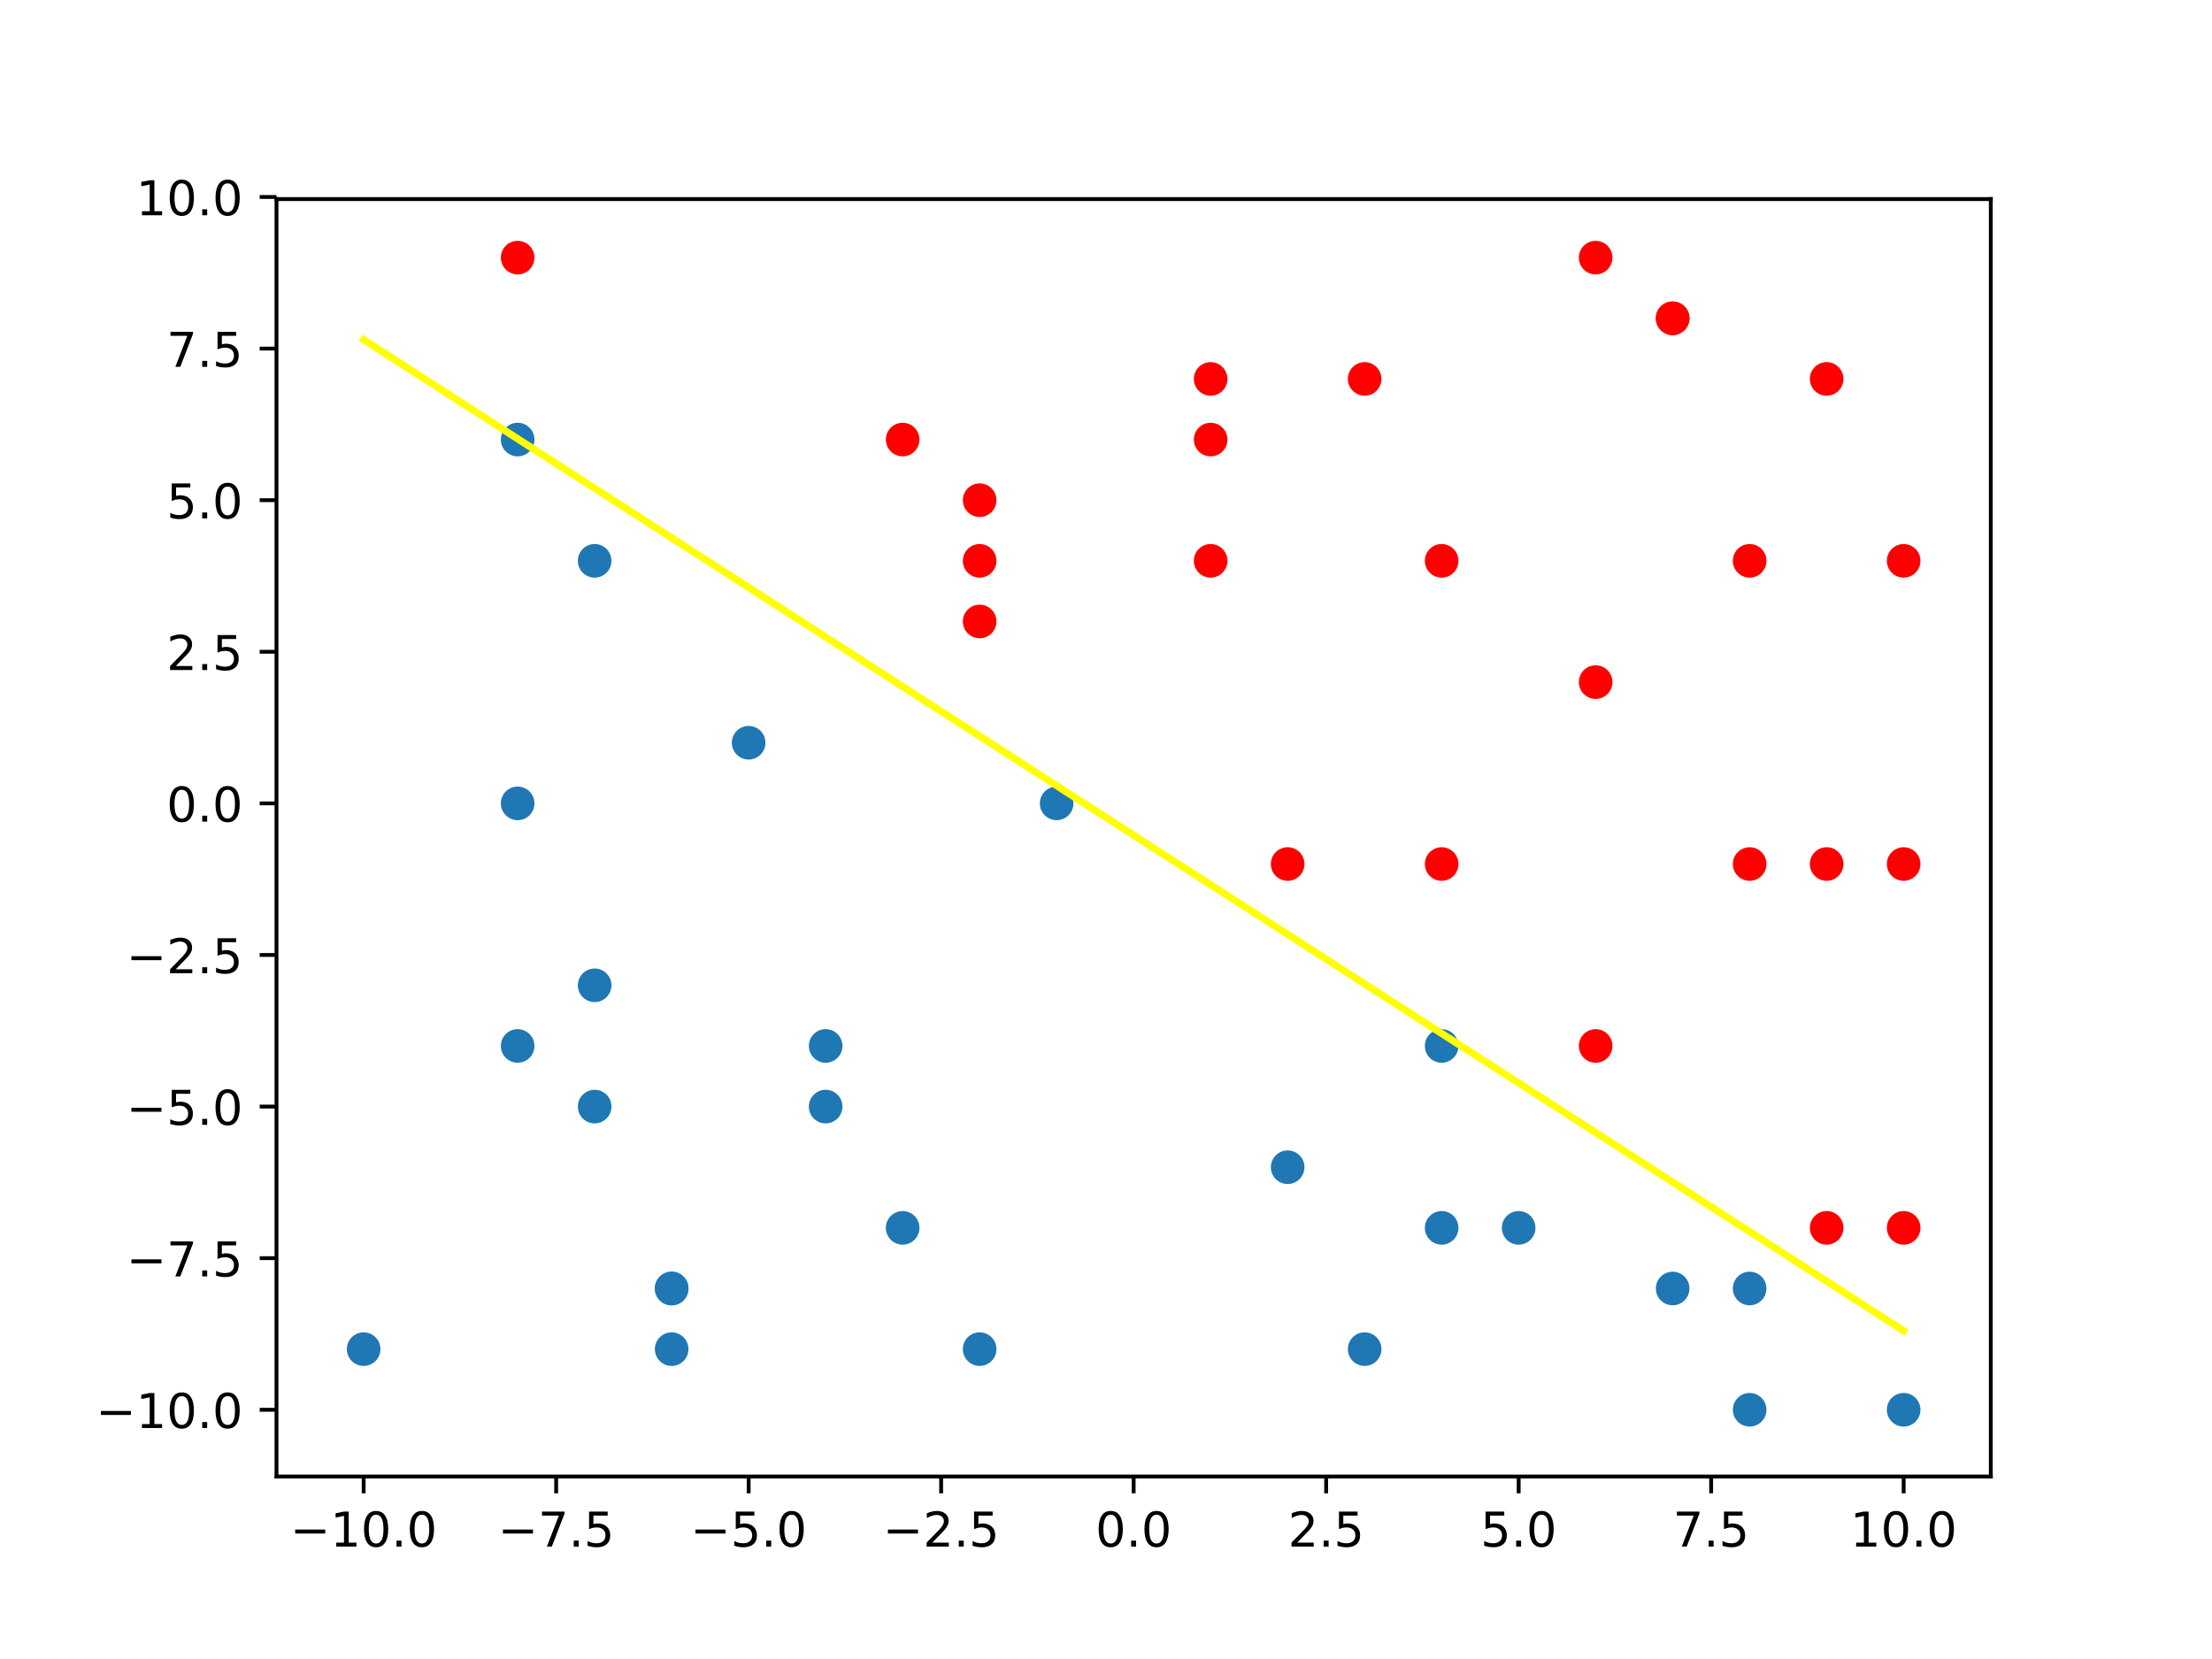 <?xml version="1.0" encoding="utf-8" standalone="no"?>
<!DOCTYPE svg PUBLIC "-//W3C//DTD SVG 1.1//EN"
  "http://www.w3.org/Graphics/SVG/1.1/DTD/svg11.dtd">
<!-- Created with matplotlib (http://matplotlib.org/) -->
<svg height="345.6pt" version="1.1" viewBox="0 0 460.8 345.6" width="460.8pt" xmlns="http://www.w3.org/2000/svg" xmlns:xlink="http://www.w3.org/1999/xlink">
 <defs>
  <style type="text/css">
*{stroke-linecap:butt;stroke-linejoin:round;}
  </style>
 </defs>
 <g id="figure_1">
  <g id="patch_1">
   <path d="M 0 345.6 
L 460.8 345.6 
L 460.8 0 
L 0 0 
z
" style="fill:#ffffff;"/>
  </g>
  <g id="axes_1">
   <g id="patch_2">
    <path d="M 57.6 307.584 
L 414.72 307.584 
L 414.72 41.472 
L 57.6 41.472 
z
" style="fill:#ffffff;"/>
   </g>
   <g id="PathCollection_1">
    <defs>
     <path d="M 0 3 
C 0.796 3 1.559 2.684 2.121 2.121 
C 2.684 1.559 3 0.796 3 0 
C 3 -0.796 2.684 -1.559 2.121 -2.121 
C 1.559 -2.684 0.796 -3 0 -3 
C -0.796 -3 -1.559 -2.684 -2.121 -2.121 
C -2.684 -1.559 -3 -0.796 -3 0 
C -3 0.796 -2.684 1.559 -2.121 2.121 
C -1.559 2.684 -0.796 3 0 3 
z
" id="m74887f3ef6" style="stroke:#ff0000;"/>
    </defs>
    <g clip-path="url(#pe4eddc7341)">
     <use style="fill:#ff0000;stroke:#ff0000;" x="332.403" xlink:href="#m74887f3ef6" y="53.671"/>
     <use style="fill:#ff0000;stroke:#ff0000;" x="268.241" xlink:href="#m74887f3ef6" y="179.992"/>
     <use style="fill:#ff0000;stroke:#ff0000;" x="332.403" xlink:href="#m74887f3ef6" y="142.096"/>
     <use style="fill:#ff0000;stroke:#ff0000;" x="380.525" xlink:href="#m74887f3ef6" y="255.785"/>
     <use style="fill:#ff0000;stroke:#ff0000;" x="348.444" xlink:href="#m74887f3ef6" y="66.303"/>
     <use style="fill:#ff0000;stroke:#ff0000;" x="284.282" xlink:href="#m74887f3ef6" y="78.935"/>
     <use style="fill:#ff0000;stroke:#ff0000;" x="300.322" xlink:href="#m74887f3ef6" y="116.831"/>
     <use style="fill:#ff0000;stroke:#ff0000;" x="252.201" xlink:href="#m74887f3ef6" y="116.831"/>
     <use style="fill:#ff0000;stroke:#ff0000;" x="364.484" xlink:href="#m74887f3ef6" y="179.992"/>
     <use style="fill:#ff0000;stroke:#ff0000;" x="107.836" xlink:href="#m74887f3ef6" y="53.671"/>
     <use style="fill:#ff0000;stroke:#ff0000;" x="396.565" xlink:href="#m74887f3ef6" y="255.785"/>
     <use style="fill:#ff0000;stroke:#ff0000;" x="396.565" xlink:href="#m74887f3ef6" y="116.831"/>
     <use style="fill:#ff0000;stroke:#ff0000;" x="396.565" xlink:href="#m74887f3ef6" y="179.992"/>
     <use style="fill:#ff0000;stroke:#ff0000;" x="204.079" xlink:href="#m74887f3ef6" y="116.831"/>
     <use style="fill:#ff0000;stroke:#ff0000;" x="380.525" xlink:href="#m74887f3ef6" y="78.935"/>
     <use style="fill:#ff0000;stroke:#ff0000;" x="252.201" xlink:href="#m74887f3ef6" y="78.935"/>
     <use style="fill:#ff0000;stroke:#ff0000;" x="188.038" xlink:href="#m74887f3ef6" y="91.567"/>
     <use style="fill:#ff0000;stroke:#ff0000;" x="204.079" xlink:href="#m74887f3ef6" y="129.463"/>
     <use style="fill:#ff0000;stroke:#ff0000;" x="252.201" xlink:href="#m74887f3ef6" y="91.567"/>
     <use style="fill:#ff0000;stroke:#ff0000;" x="300.322" xlink:href="#m74887f3ef6" y="179.992"/>
     <use style="fill:#ff0000;stroke:#ff0000;" x="380.525" xlink:href="#m74887f3ef6" y="179.992"/>
     <use style="fill:#ff0000;stroke:#ff0000;" x="204.079" xlink:href="#m74887f3ef6" y="104.199"/>
     <use style="fill:#ff0000;stroke:#ff0000;" x="332.403" xlink:href="#m74887f3ef6" y="217.889"/>
     <use style="fill:#ff0000;stroke:#ff0000;" x="364.484" xlink:href="#m74887f3ef6" y="116.831"/>
     <use style="fill:#ff0000;stroke:#ff0000;" x="348.444" xlink:href="#m74887f3ef6" y="66.303"/>
    </g>
   </g>
   <g id="PathCollection_2">
    <defs>
     <path d="M 0 3 
C 0.796 3 1.559 2.684 2.121 2.121 
C 2.684 1.559 3 0.796 3 0 
C 3 -0.796 2.684 -1.559 2.121 -2.121 
C 1.559 -2.684 0.796 -3 0 -3 
C -0.796 -3 -1.559 -2.684 -2.121 -2.121 
C -2.684 -1.559 -3 -0.796 -3 0 
C -3 0.796 -2.684 1.559 -2.121 2.121 
C -1.559 2.684 -0.796 3 0 3 
z
" id="me6b804533d" style="stroke:#1f77b4;"/>
    </defs>
    <g clip-path="url(#pe4eddc7341)">
     <use style="fill:#1f77b4;stroke:#1f77b4;" x="284.282" xlink:href="#me6b804533d" y="281.049"/>
     <use style="fill:#1f77b4;stroke:#1f77b4;" x="268.241" xlink:href="#me6b804533d" y="243.153"/>
     <use style="fill:#1f77b4;stroke:#1f77b4;" x="155.957" xlink:href="#me6b804533d" y="154.728"/>
     <use style="fill:#1f77b4;stroke:#1f77b4;" x="123.876" xlink:href="#me6b804533d" y="230.521"/>
     <use style="fill:#1f77b4;stroke:#1f77b4;" x="364.484" xlink:href="#me6b804533d" y="268.417"/>
     <use style="fill:#1f77b4;stroke:#1f77b4;" x="139.917" xlink:href="#me6b804533d" y="281.049"/>
     <use style="fill:#1f77b4;stroke:#1f77b4;" x="300.322" xlink:href="#me6b804533d" y="255.785"/>
     <use style="fill:#1f77b4;stroke:#1f77b4;" x="107.836" xlink:href="#me6b804533d" y="217.889"/>
     <use style="fill:#1f77b4;stroke:#1f77b4;" x="396.565" xlink:href="#me6b804533d" y="293.682"/>
     <use style="fill:#1f77b4;stroke:#1f77b4;" x="107.836" xlink:href="#me6b804533d" y="91.567"/>
     <use style="fill:#1f77b4;stroke:#1f77b4;" x="220.119" xlink:href="#me6b804533d" y="167.36"/>
     <use style="fill:#1f77b4;stroke:#1f77b4;" x="348.444" xlink:href="#me6b804533d" y="268.417"/>
     <use style="fill:#1f77b4;stroke:#1f77b4;" x="75.755" xlink:href="#me6b804533d" y="281.049"/>
     <use style="fill:#1f77b4;stroke:#1f77b4;" x="171.998" xlink:href="#me6b804533d" y="217.889"/>
     <use style="fill:#1f77b4;stroke:#1f77b4;" x="139.917" xlink:href="#me6b804533d" y="268.417"/>
     <use style="fill:#1f77b4;stroke:#1f77b4;" x="316.363" xlink:href="#me6b804533d" y="255.785"/>
     <use style="fill:#1f77b4;stroke:#1f77b4;" x="107.836" xlink:href="#me6b804533d" y="167.36"/>
     <use style="fill:#1f77b4;stroke:#1f77b4;" x="139.917" xlink:href="#me6b804533d" y="268.417"/>
     <use style="fill:#1f77b4;stroke:#1f77b4;" x="123.876" xlink:href="#me6b804533d" y="116.831"/>
     <use style="fill:#1f77b4;stroke:#1f77b4;" x="364.484" xlink:href="#me6b804533d" y="293.682"/>
     <use style="fill:#1f77b4;stroke:#1f77b4;" x="171.998" xlink:href="#me6b804533d" y="230.521"/>
     <use style="fill:#1f77b4;stroke:#1f77b4;" x="300.322" xlink:href="#me6b804533d" y="217.889"/>
     <use style="fill:#1f77b4;stroke:#1f77b4;" x="123.876" xlink:href="#me6b804533d" y="205.256"/>
     <use style="fill:#1f77b4;stroke:#1f77b4;" x="204.079" xlink:href="#me6b804533d" y="281.049"/>
     <use style="fill:#1f77b4;stroke:#1f77b4;" x="188.038" xlink:href="#me6b804533d" y="255.785"/>
    </g>
   </g>
   <g id="matplotlib.axis_1">
    <g id="xtick_1">
     <g id="line2d_1">
      <defs>
       <path d="M 0 0 
L 0 3.5 
" id="m87ade56462" style="stroke:#000000;stroke-width:0.8;"/>
      </defs>
      <g>
       <use style="stroke:#000000;stroke-width:0.8;" x="75.755" xlink:href="#m87ade56462" y="307.584"/>
      </g>
     </g>
     <g id="text_1">
      <!-- −10.0 -->
      <defs>
       <path d="M 10.594 35.5 
L 73.188 35.5 
L 73.188 27.203 
L 10.594 27.203 
z
" id="DejaVuSans-2212"/>
       <path d="M 12.406 8.297 
L 28.516 8.297 
L 28.516 63.922 
L 10.984 60.406 
L 10.984 69.391 
L 28.422 72.906 
L 38.281 72.906 
L 38.281 8.297 
L 54.391 8.297 
L 54.391 0 
L 12.406 0 
z
" id="DejaVuSans-31"/>
       <path d="M 31.781 66.406 
Q 24.172 66.406 20.328 58.906 
Q 16.5 51.422 16.5 36.375 
Q 16.5 21.391 20.328 13.891 
Q 24.172 6.391 31.781 6.391 
Q 39.453 6.391 43.281 13.891 
Q 47.125 21.391 47.125 36.375 
Q 47.125 51.422 43.281 58.906 
Q 39.453 66.406 31.781 66.406 
z
M 31.781 74.219 
Q 44.047 74.219 50.516 64.516 
Q 56.984 54.828 56.984 36.375 
Q 56.984 17.969 50.516 8.266 
Q 44.047 -1.422 31.781 -1.422 
Q 19.531 -1.422 13.062 8.266 
Q 6.594 17.969 6.594 36.375 
Q 6.594 54.828 13.062 64.516 
Q 19.531 74.219 31.781 74.219 
z
" id="DejaVuSans-30"/>
       <path d="M 10.688 12.406 
L 21 12.406 
L 21 0 
L 10.688 0 
z
" id="DejaVuSans-2e"/>
      </defs>
      <g transform="translate(60.432 322.182)scale(0.1 -0.1)">
       <use xlink:href="#DejaVuSans-2212"/>
       <use x="83.789" xlink:href="#DejaVuSans-31"/>
       <use x="147.412" xlink:href="#DejaVuSans-30"/>
       <use x="211.035" xlink:href="#DejaVuSans-2e"/>
       <use x="242.822" xlink:href="#DejaVuSans-30"/>
      </g>
     </g>
    </g>
    <g id="xtick_2">
     <g id="line2d_2">
      <g>
       <use style="stroke:#000000;stroke-width:0.8;" x="115.856" xlink:href="#m87ade56462" y="307.584"/>
      </g>
     </g>
     <g id="text_2">
      <!-- −7.5 -->
      <defs>
       <path d="M 8.203 72.906 
L 55.078 72.906 
L 55.078 68.703 
L 28.609 0 
L 18.312 0 
L 43.219 64.594 
L 8.203 64.594 
z
" id="DejaVuSans-37"/>
       <path d="M 10.797 72.906 
L 49.516 72.906 
L 49.516 64.594 
L 19.828 64.594 
L 19.828 46.734 
Q 21.969 47.469 24.109 47.828 
Q 26.266 48.188 28.422 48.188 
Q 40.625 48.188 47.75 41.5 
Q 54.891 34.812 54.891 23.391 
Q 54.891 11.625 47.562 5.094 
Q 40.234 -1.422 26.906 -1.422 
Q 22.312 -1.422 17.547 -0.641 
Q 12.797 0.141 7.719 1.703 
L 7.719 11.625 
Q 12.109 9.234 16.797 8.062 
Q 21.484 6.891 26.703 6.891 
Q 35.156 6.891 40.078 11.328 
Q 45.016 15.766 45.016 23.391 
Q 45.016 31 40.078 35.438 
Q 35.156 39.891 26.703 39.891 
Q 22.75 39.891 18.812 39.016 
Q 14.891 38.141 10.797 36.281 
z
" id="DejaVuSans-35"/>
      </defs>
      <g transform="translate(103.715 322.182)scale(0.1 -0.1)">
       <use xlink:href="#DejaVuSans-2212"/>
       <use x="83.789" xlink:href="#DejaVuSans-37"/>
       <use x="147.412" xlink:href="#DejaVuSans-2e"/>
       <use x="179.199" xlink:href="#DejaVuSans-35"/>
      </g>
     </g>
    </g>
    <g id="xtick_3">
     <g id="line2d_3">
      <g>
       <use style="stroke:#000000;stroke-width:0.8;" x="155.957" xlink:href="#m87ade56462" y="307.584"/>
      </g>
     </g>
     <g id="text_3">
      <!-- −5.0 -->
      <g transform="translate(143.816 322.182)scale(0.1 -0.1)">
       <use xlink:href="#DejaVuSans-2212"/>
       <use x="83.789" xlink:href="#DejaVuSans-35"/>
       <use x="147.412" xlink:href="#DejaVuSans-2e"/>
       <use x="179.199" xlink:href="#DejaVuSans-30"/>
      </g>
     </g>
    </g>
    <g id="xtick_4">
     <g id="line2d_4">
      <g>
       <use style="stroke:#000000;stroke-width:0.8;" x="196.059" xlink:href="#m87ade56462" y="307.584"/>
      </g>
     </g>
     <g id="text_4">
      <!-- −2.5 -->
      <defs>
       <path d="M 19.188 8.297 
L 53.609 8.297 
L 53.609 0 
L 7.328 0 
L 7.328 8.297 
Q 12.938 14.109 22.625 23.891 
Q 32.328 33.688 34.812 36.531 
Q 39.547 41.844 41.422 45.531 
Q 43.312 49.219 43.312 52.781 
Q 43.312 58.594 39.234 62.25 
Q 35.156 65.922 28.609 65.922 
Q 23.969 65.922 18.812 64.312 
Q 13.672 62.703 7.812 59.422 
L 7.812 69.391 
Q 13.766 71.781 18.938 73 
Q 24.125 74.219 28.422 74.219 
Q 39.75 74.219 46.484 68.547 
Q 53.219 62.891 53.219 53.422 
Q 53.219 48.922 51.531 44.891 
Q 49.859 40.875 45.406 35.406 
Q 44.188 33.984 37.641 27.219 
Q 31.109 20.453 19.188 8.297 
z
" id="DejaVuSans-32"/>
      </defs>
      <g transform="translate(183.917 322.182)scale(0.1 -0.1)">
       <use xlink:href="#DejaVuSans-2212"/>
       <use x="83.789" xlink:href="#DejaVuSans-32"/>
       <use x="147.412" xlink:href="#DejaVuSans-2e"/>
       <use x="179.199" xlink:href="#DejaVuSans-35"/>
      </g>
     </g>
    </g>
    <g id="xtick_5">
     <g id="line2d_5">
      <g>
       <use style="stroke:#000000;stroke-width:0.8;" x="236.16" xlink:href="#m87ade56462" y="307.584"/>
      </g>
     </g>
     <g id="text_5">
      <!-- 0.0 -->
      <g transform="translate(228.208 322.182)scale(0.1 -0.1)">
       <use xlink:href="#DejaVuSans-30"/>
       <use x="63.623" xlink:href="#DejaVuSans-2e"/>
       <use x="95.41" xlink:href="#DejaVuSans-30"/>
      </g>
     </g>
    </g>
    <g id="xtick_6">
     <g id="line2d_6">
      <g>
       <use style="stroke:#000000;stroke-width:0.8;" x="276.261" xlink:href="#m87ade56462" y="307.584"/>
      </g>
     </g>
     <g id="text_6">
      <!-- 2.5 -->
      <g transform="translate(268.31 322.182)scale(0.1 -0.1)">
       <use xlink:href="#DejaVuSans-32"/>
       <use x="63.623" xlink:href="#DejaVuSans-2e"/>
       <use x="95.41" xlink:href="#DejaVuSans-35"/>
      </g>
     </g>
    </g>
    <g id="xtick_7">
     <g id="line2d_7">
      <g>
       <use style="stroke:#000000;stroke-width:0.8;" x="316.363" xlink:href="#m87ade56462" y="307.584"/>
      </g>
     </g>
     <g id="text_7">
      <!-- 5.0 -->
      <g transform="translate(308.411 322.182)scale(0.1 -0.1)">
       <use xlink:href="#DejaVuSans-35"/>
       <use x="63.623" xlink:href="#DejaVuSans-2e"/>
       <use x="95.41" xlink:href="#DejaVuSans-30"/>
      </g>
     </g>
    </g>
    <g id="xtick_8">
     <g id="line2d_8">
      <g>
       <use style="stroke:#000000;stroke-width:0.8;" x="356.464" xlink:href="#m87ade56462" y="307.584"/>
      </g>
     </g>
     <g id="text_8">
      <!-- 7.5 -->
      <g transform="translate(348.512 322.182)scale(0.1 -0.1)">
       <use xlink:href="#DejaVuSans-37"/>
       <use x="63.623" xlink:href="#DejaVuSans-2e"/>
       <use x="95.41" xlink:href="#DejaVuSans-35"/>
      </g>
     </g>
    </g>
    <g id="xtick_9">
     <g id="line2d_9">
      <g>
       <use style="stroke:#000000;stroke-width:0.8;" x="396.565" xlink:href="#m87ade56462" y="307.584"/>
      </g>
     </g>
     <g id="text_9">
      <!-- 10.0 -->
      <g transform="translate(385.432 322.182)scale(0.1 -0.1)">
       <use xlink:href="#DejaVuSans-31"/>
       <use x="63.623" xlink:href="#DejaVuSans-30"/>
       <use x="127.246" xlink:href="#DejaVuSans-2e"/>
       <use x="159.033" xlink:href="#DejaVuSans-30"/>
      </g>
     </g>
    </g>
   </g>
   <g id="matplotlib.axis_2">
    <g id="ytick_1">
     <g id="line2d_10">
      <defs>
       <path d="M 0 0 
L -3.5 0 
" id="m5c2ee043af" style="stroke:#000000;stroke-width:0.8;"/>
      </defs>
      <g>
       <use style="stroke:#000000;stroke-width:0.8;" x="57.6" xlink:href="#m5c2ee043af" y="293.682"/>
      </g>
     </g>
     <g id="text_10">
      <!-- −10.0 -->
      <g transform="translate(19.955 297.481)scale(0.1 -0.1)">
       <use xlink:href="#DejaVuSans-2212"/>
       <use x="83.789" xlink:href="#DejaVuSans-31"/>
       <use x="147.412" xlink:href="#DejaVuSans-30"/>
       <use x="211.035" xlink:href="#DejaVuSans-2e"/>
       <use x="242.822" xlink:href="#DejaVuSans-30"/>
      </g>
     </g>
    </g>
    <g id="ytick_2">
     <g id="line2d_11">
      <g>
       <use style="stroke:#000000;stroke-width:0.8;" x="57.6" xlink:href="#m5c2ee043af" y="262.101"/>
      </g>
     </g>
     <g id="text_11">
      <!-- −7.5 -->
      <g transform="translate(26.317 265.9)scale(0.1 -0.1)">
       <use xlink:href="#DejaVuSans-2212"/>
       <use x="83.789" xlink:href="#DejaVuSans-37"/>
       <use x="147.412" xlink:href="#DejaVuSans-2e"/>
       <use x="179.199" xlink:href="#DejaVuSans-35"/>
      </g>
     </g>
    </g>
    <g id="ytick_3">
     <g id="line2d_12">
      <g>
       <use style="stroke:#000000;stroke-width:0.8;" x="57.6" xlink:href="#m5c2ee043af" y="230.521"/>
      </g>
     </g>
     <g id="text_12">
      <!-- −5.0 -->
      <g transform="translate(26.317 234.32)scale(0.1 -0.1)">
       <use xlink:href="#DejaVuSans-2212"/>
       <use x="83.789" xlink:href="#DejaVuSans-35"/>
       <use x="147.412" xlink:href="#DejaVuSans-2e"/>
       <use x="179.199" xlink:href="#DejaVuSans-30"/>
      </g>
     </g>
    </g>
    <g id="ytick_4">
     <g id="line2d_13">
      <g>
       <use style="stroke:#000000;stroke-width:0.8;" x="57.6" xlink:href="#m5c2ee043af" y="198.94"/>
      </g>
     </g>
     <g id="text_13">
      <!-- −2.5 -->
      <g transform="translate(26.317 202.74)scale(0.1 -0.1)">
       <use xlink:href="#DejaVuSans-2212"/>
       <use x="83.789" xlink:href="#DejaVuSans-32"/>
       <use x="147.412" xlink:href="#DejaVuSans-2e"/>
       <use x="179.199" xlink:href="#DejaVuSans-35"/>
      </g>
     </g>
    </g>
    <g id="ytick_5">
     <g id="line2d_14">
      <g>
       <use style="stroke:#000000;stroke-width:0.8;" x="57.6" xlink:href="#m5c2ee043af" y="167.36"/>
      </g>
     </g>
     <g id="text_14">
      <!-- 0.0 -->
      <g transform="translate(34.697 171.159)scale(0.1 -0.1)">
       <use xlink:href="#DejaVuSans-30"/>
       <use x="63.623" xlink:href="#DejaVuSans-2e"/>
       <use x="95.41" xlink:href="#DejaVuSans-30"/>
      </g>
     </g>
    </g>
    <g id="ytick_6">
     <g id="line2d_15">
      <g>
       <use style="stroke:#000000;stroke-width:0.8;" x="57.6" xlink:href="#m5c2ee043af" y="135.78"/>
      </g>
     </g>
     <g id="text_15">
      <!-- 2.5 -->
      <g transform="translate(34.697 139.579)scale(0.1 -0.1)">
       <use xlink:href="#DejaVuSans-32"/>
       <use x="63.623" xlink:href="#DejaVuSans-2e"/>
       <use x="95.41" xlink:href="#DejaVuSans-35"/>
      </g>
     </g>
    </g>
    <g id="ytick_7">
     <g id="line2d_16">
      <g>
       <use style="stroke:#000000;stroke-width:0.8;" x="57.6" xlink:href="#m5c2ee043af" y="104.199"/>
      </g>
     </g>
     <g id="text_16">
      <!-- 5.0 -->
      <g transform="translate(34.697 107.998)scale(0.1 -0.1)">
       <use xlink:href="#DejaVuSans-35"/>
       <use x="63.623" xlink:href="#DejaVuSans-2e"/>
       <use x="95.41" xlink:href="#DejaVuSans-30"/>
      </g>
     </g>
    </g>
    <g id="ytick_8">
     <g id="line2d_17">
      <g>
       <use style="stroke:#000000;stroke-width:0.8;" x="57.6" xlink:href="#m5c2ee043af" y="72.619"/>
      </g>
     </g>
     <g id="text_17">
      <!-- 7.5 -->
      <g transform="translate(34.697 76.418)scale(0.1 -0.1)">
       <use xlink:href="#DejaVuSans-37"/>
       <use x="63.623" xlink:href="#DejaVuSans-2e"/>
       <use x="95.41" xlink:href="#DejaVuSans-35"/>
      </g>
     </g>
    </g>
    <g id="ytick_9">
     <g id="line2d_18">
      <g>
       <use style="stroke:#000000;stroke-width:0.8;" x="57.6" xlink:href="#m5c2ee043af" y="41.038"/>
      </g>
     </g>
     <g id="text_18">
      <!-- 10.0 -->
      <g transform="translate(28.334 44.838)scale(0.1 -0.1)">
       <use xlink:href="#DejaVuSans-31"/>
       <use x="63.623" xlink:href="#DejaVuSans-30"/>
       <use x="127.246" xlink:href="#DejaVuSans-2e"/>
       <use x="159.033" xlink:href="#DejaVuSans-30"/>
      </g>
     </g>
    </g>
   </g>
   <g id="line2d_19">
    <path clip-path="url(#pe4eddc7341)" d="M 75.755 70.762 
L 82.302 74.976 
L 88.849 79.189 
L 95.396 83.403 
L 101.944 87.616 
L 108.491 91.83 
L 115.038 96.043 
L 121.585 100.257 
L 128.132 104.47 
L 134.679 108.684 
L 141.226 112.897 
L 147.774 117.111 
L 154.321 121.324 
L 160.868 125.538 
L 167.415 129.751 
L 173.962 133.965 
L 180.509 138.178 
L 187.056 142.392 
L 193.604 146.605 
L 200.151 150.819 
L 206.698 155.032 
L 213.245 159.246 
L 219.792 163.459 
L 226.339 167.673 
L 232.886 171.886 
L 239.434 176.1 
L 245.981 180.313 
L 252.528 184.527 
L 259.075 188.74 
L 265.622 192.954 
L 272.169 197.167 
L 278.716 201.381 
L 285.264 205.594 
L 291.811 209.808 
L 298.358 214.021 
L 304.905 218.235 
L 311.452 222.448 
L 317.999 226.662 
L 324.546 230.875 
L 331.094 235.089 
L 337.641 239.302 
L 344.188 243.516 
L 350.735 247.729 
L 357.282 251.943 
L 363.829 256.156 
L 370.376 260.37 
L 376.924 264.583 
L 383.471 268.797 
L 390.018 273.01 
L 396.565 277.224 
" style="fill:none;stroke:#ffff00;stroke-linecap:square;stroke-width:1.5;"/>
   </g>
   <g id="patch_3">
    <path d="M 57.6 307.584 
L 57.6 41.472 
" style="fill:none;stroke:#000000;stroke-linecap:square;stroke-linejoin:miter;stroke-width:0.8;"/>
   </g>
   <g id="patch_4">
    <path d="M 414.72 307.584 
L 414.72 41.472 
" style="fill:none;stroke:#000000;stroke-linecap:square;stroke-linejoin:miter;stroke-width:0.8;"/>
   </g>
   <g id="patch_5">
    <path d="M 57.6 307.584 
L 414.72 307.584 
" style="fill:none;stroke:#000000;stroke-linecap:square;stroke-linejoin:miter;stroke-width:0.8;"/>
   </g>
   <g id="patch_6">
    <path d="M 57.6 41.472 
L 414.72 41.472 
" style="fill:none;stroke:#000000;stroke-linecap:square;stroke-linejoin:miter;stroke-width:0.8;"/>
   </g>
  </g>
 </g>
 <defs>
  <clipPath id="pe4eddc7341">
   <rect height="266.112" width="357.12" x="57.6" y="41.472"/>
  </clipPath>
 </defs>
</svg>
